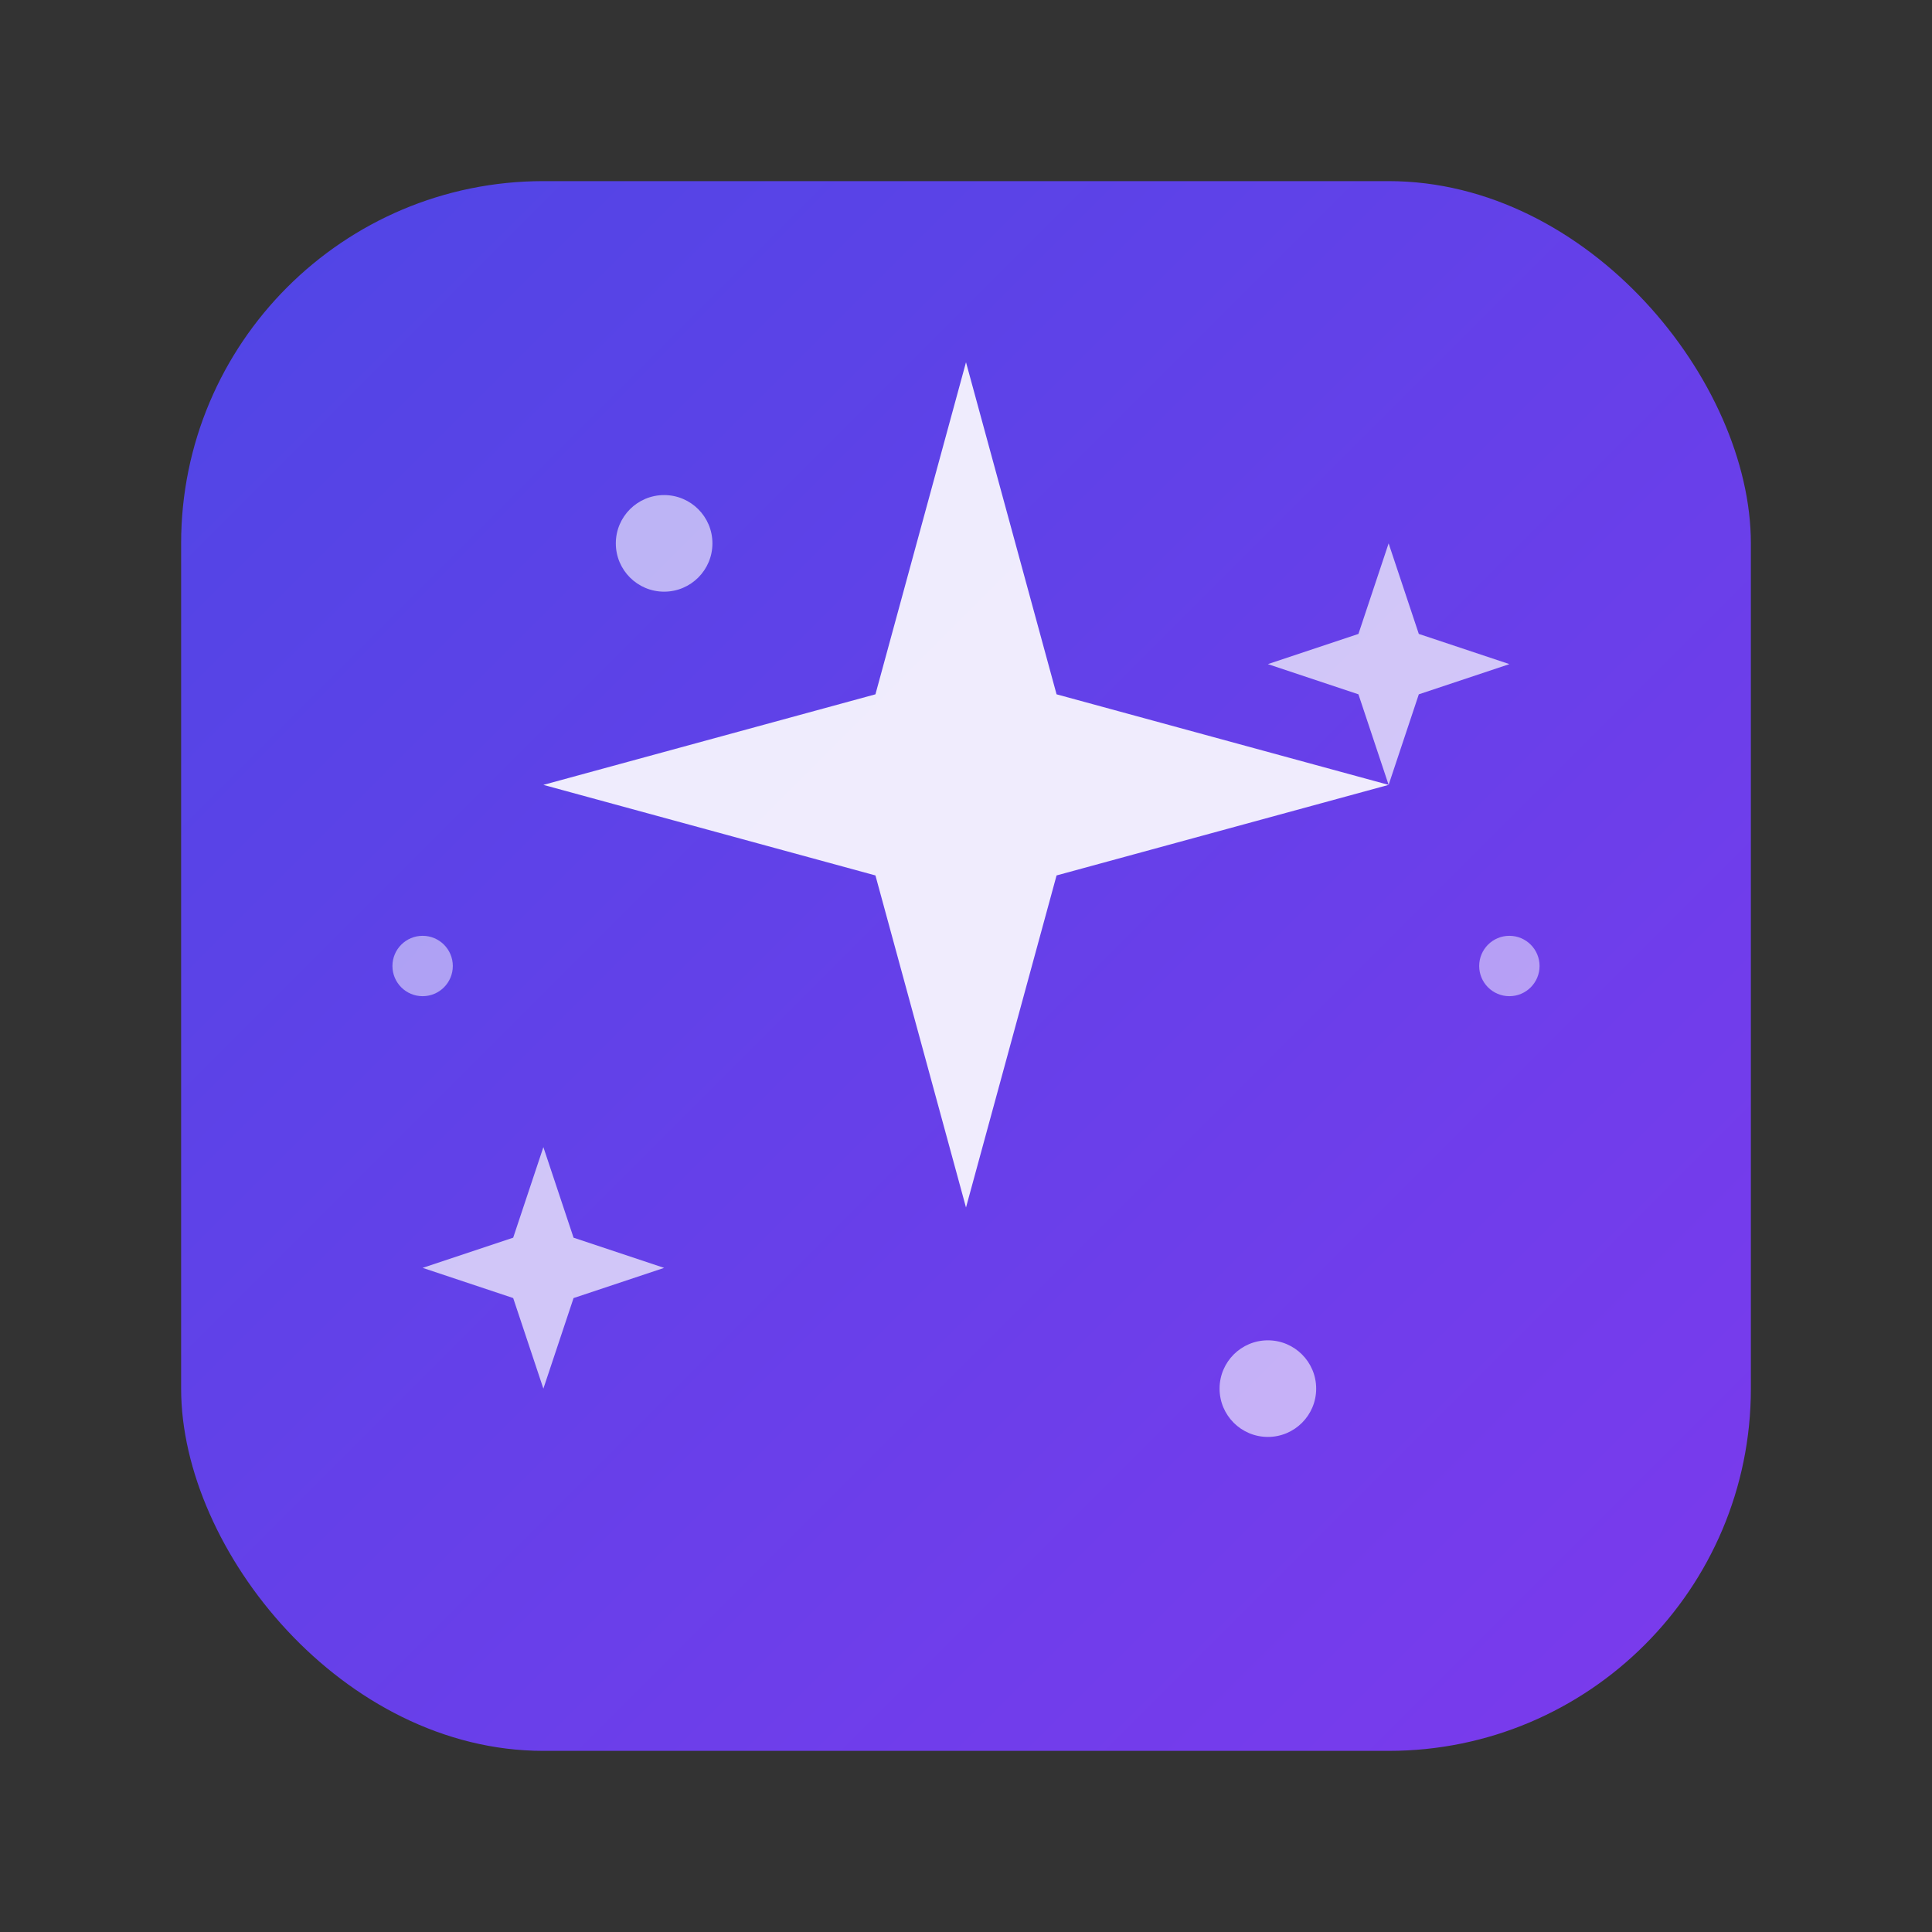 <svg xmlns="http://www.w3.org/2000/svg" viewBox="0 0 32 32" width="32" height="32">
  <rect x="0" y="0" width="32" height="32" fill="#333333" stroke="none"/>
  <defs>
    <linearGradient id="grad32" x1="0%" y1="0%" x2="100%" y2="100%">
      <stop offset="0%" style="stop-color:#4F46E5;stop-opacity:1" />
      <stop offset="100%" style="stop-color:#7C3AED;stop-opacity:1" />
    </linearGradient>
  </defs>
  
  <!-- Rounded square -->
  <rect x="3" y="3" width="26" height="26" rx="6" ry="6" fill="url(#grad32)" />
  
  <!-- Sparkles for 32px -->
  <g fill="white">
    <!-- Main sparkle -->
    <path d="M16 6 L17.5 11.5 L23 13 L17.5 14.5 L16 20 L14.5 14.5 L9 13 L14.5 11.5 Z" opacity="0.9" />
    
    <!-- Small sparkles -->
    <path d="M23 9 L23.5 10.5 L25 11 L23.5 11.5 L23 13 L22.5 11.5 L21 11 L22.5 10.5 Z" opacity="0.7" />
    <path d="M9 19 L9.5 20.5 L11 21 L9.5 21.5 L9 23 L8.5 21.5 L7 21 L8.5 20.5 Z" opacity="0.7" />
    
    <!-- Tiny dots -->
    <circle cx="11" cy="9" r="0.8" opacity="0.6" />
    <circle cx="21" cy="23" r="0.8" opacity="0.6" />
    <circle cx="7" cy="16" r="0.5" opacity="0.5" />
    <circle cx="25" cy="16" r="0.5" opacity="0.5" />
  </g>
</svg>